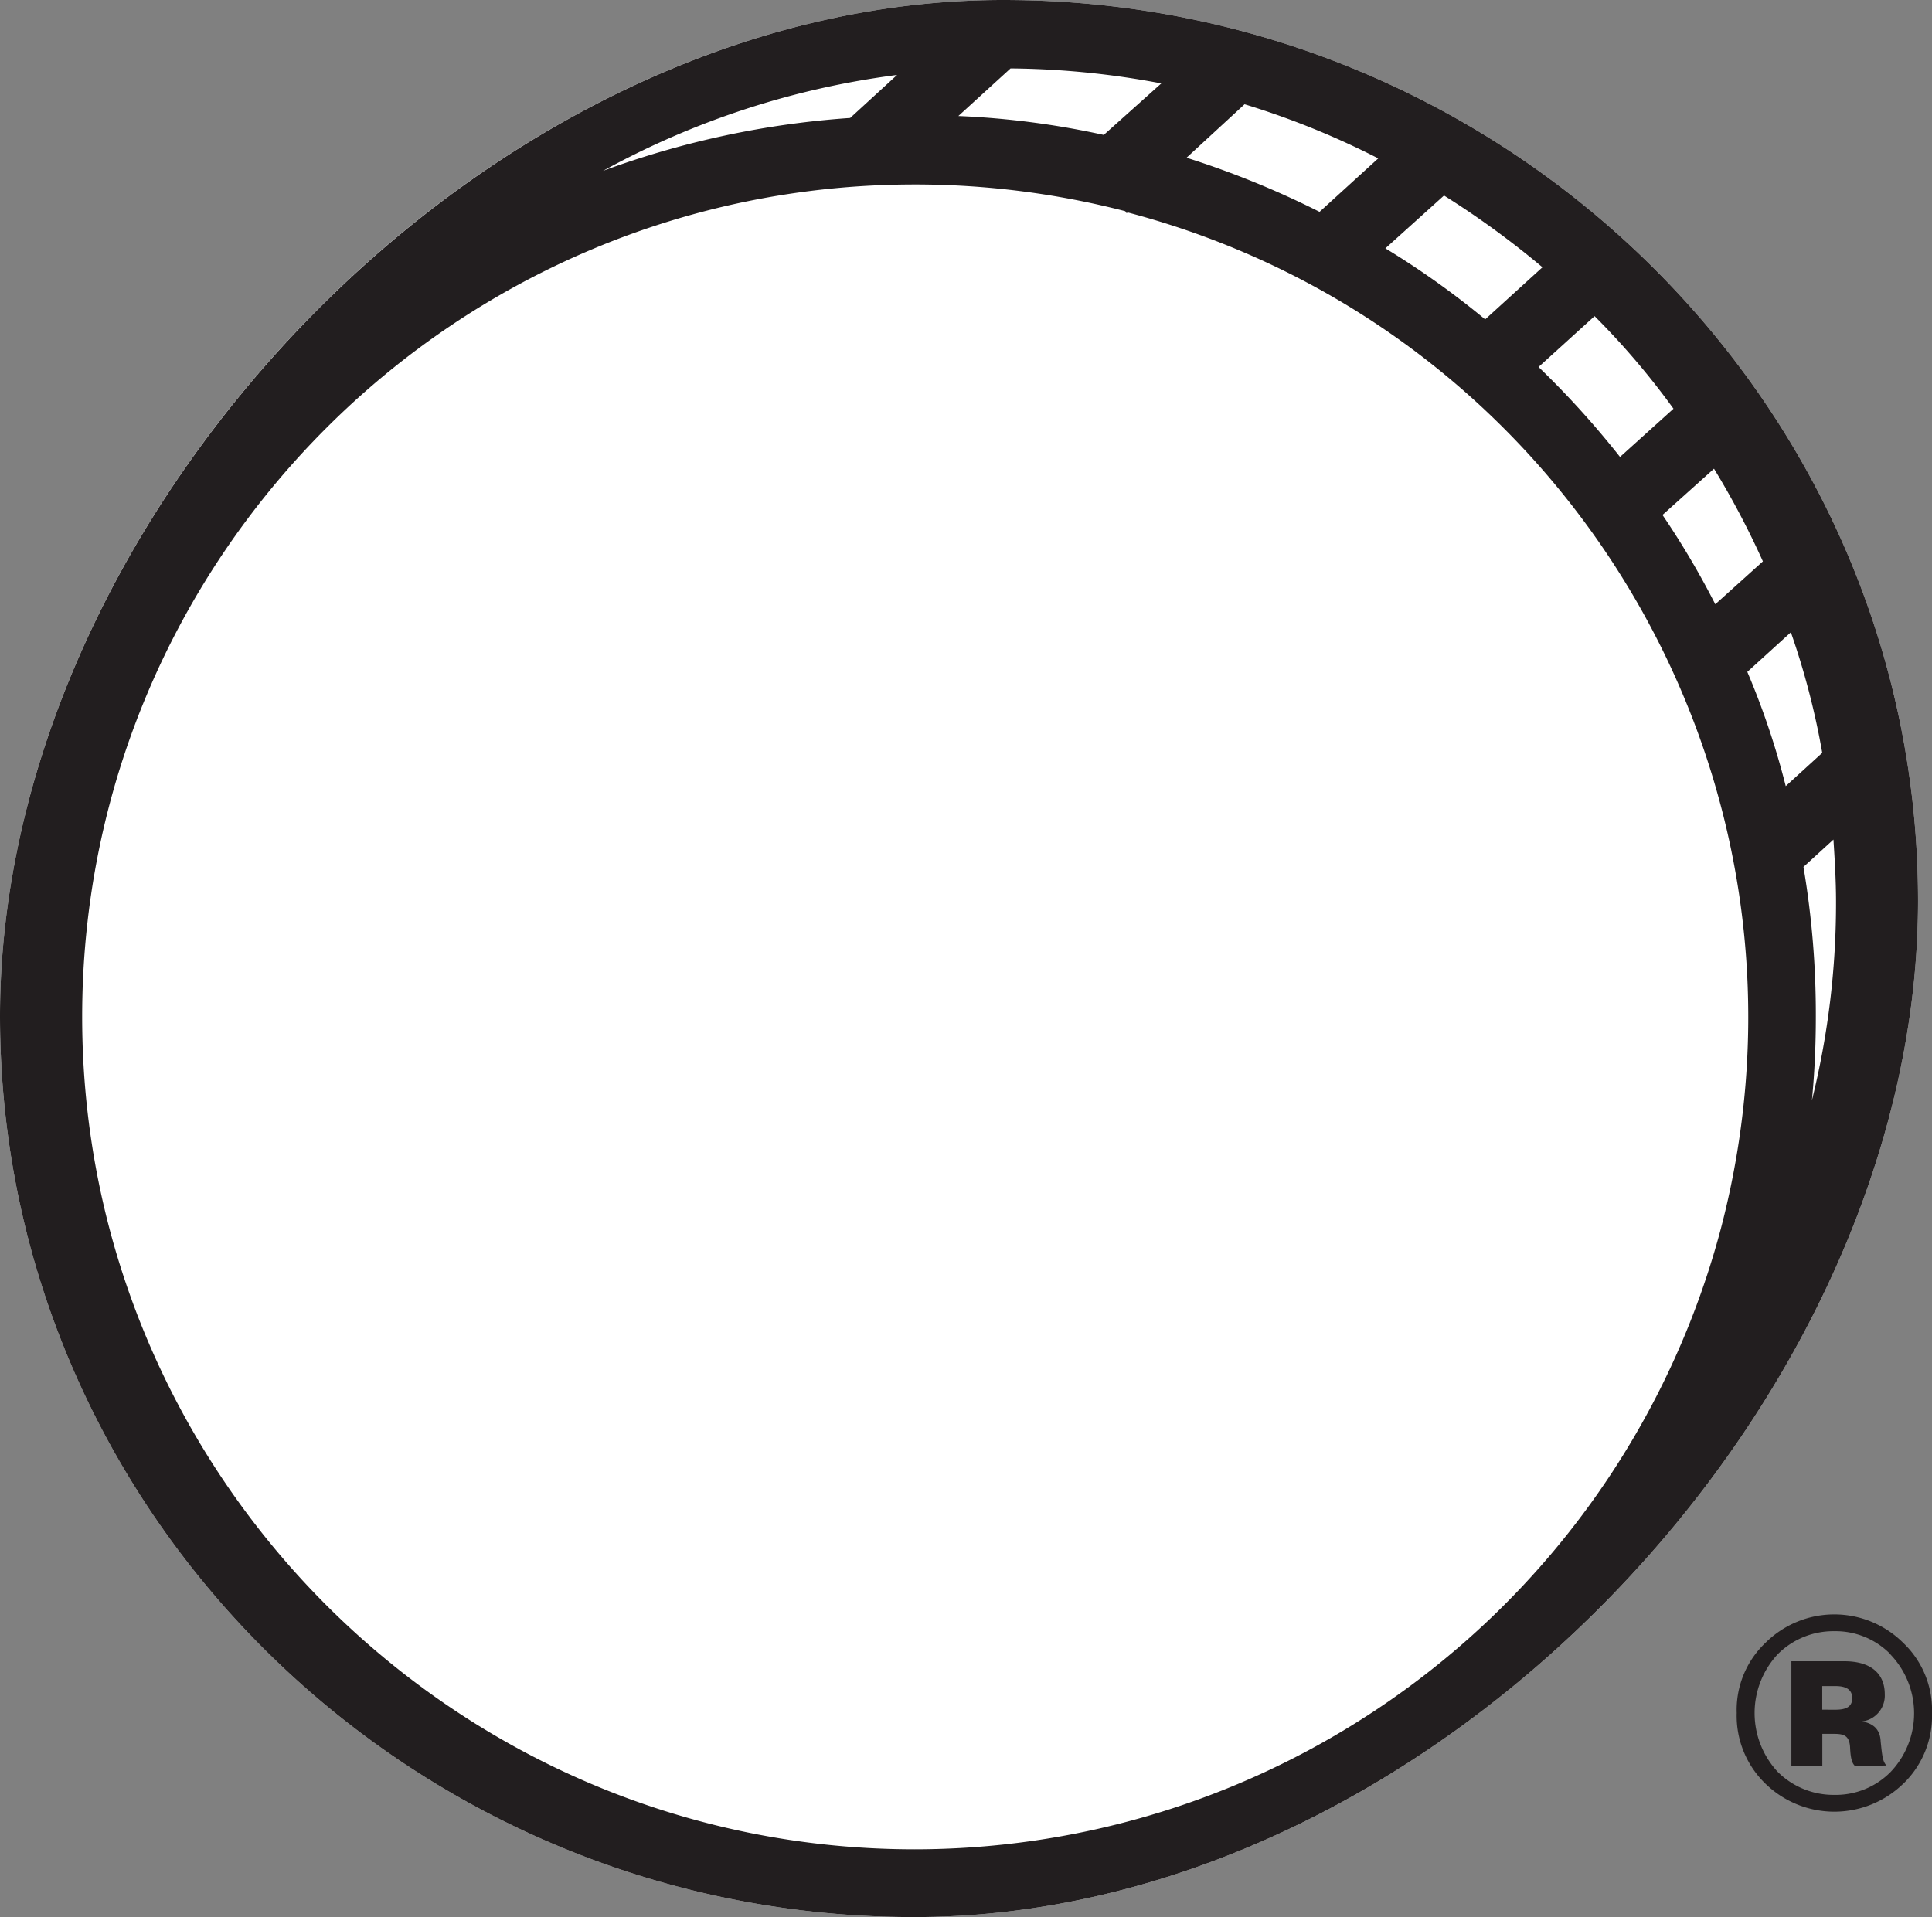<svg id="Layer_1" data-name="Layer 1" xmlns="http://www.w3.org/2000/svg" viewBox="0 0 554 549.81"><rect x="0" y="0" width="554" height="549.81" fill="#808080" stroke="none"/><defs><style>.cls-1{fill:#fff;}.cls-2{fill:#221e1f;}</style></defs><g id="left"><path class="cls-1" d="M287.71,0C139.28,0,0,147.31,0,291.45,0,433.91,117.59,549.81,262.1,549.81,410.35,549.81,550,402.5,550,258.36,550,115.91,432.22,0,287.71,0Z"/><path class="cls-2" d="M287.71,0C139.46,0,0,147.31,0,291.45,0,433.91,117.59,549.81,262.1,549.81,410.35,549.81,550,402.5,550,258.36,550,115.91,432.22,0,287.71,0Zm217.8,161L491.86,173.3a237.09,237.09,0,0,0-15.14-25.61l14.77-13.27a240.92,240.92,0,0,1,14,26.54m-25.62-43.74-15.33,13.83a255.53,255.53,0,0,0-23.36-25.8l16.07-14.58a219,219,0,0,1,22.62,26.55m-65.8-61.14a253.46,253.46,0,0,1,28.23,20.57L425.87,91.6a241,241,0,0,0-28.61-20.37ZM356.88,29.91a234.23,234.23,0,0,1,38.33,15.52L378.38,60.76a258.39,258.39,0,0,0-38.14-15.52ZM289.77,19.63A240.43,240.43,0,0,1,333,23.93L316.5,38.7a240.08,240.08,0,0,0-41.69-5.42ZM257.24,21.5,243.78,33.84A255.05,255.05,0,0,0,172.93,49,237.93,237.93,0,0,1,257.24,21.5m5.05,508.87c-131.61,0-238.73-107.12-238.73-238.73,0-132,107.12-238.92,239.1-238.73a241.09,241.09,0,0,1,60,7.66l.38.56.37-.19C450.92,94.6,527,225.27,493.35,352.77a239.28,239.28,0,0,1-231.06,177.6M501,192.74l12.53-11.4a219.82,219.82,0,0,1,9,34.58l-10.47,9.54a223.56,223.56,0,0,0-11-32.72m16.08,55.9,8.6-7.85c.37,5.79.74,11.78.74,17.76a234.74,234.74,0,0,1-6.91,57q1.13-11.77,1.12-24.12a252.9,252.9,0,0,0-3.55-42.81"/></g><path class="cls-2" d="M545.71,511.6a28.33,28.33,0,0,1-39.42,0A27.07,27.07,0,0,1,498,491.29a26.53,26.53,0,0,1,8.28-20.17,28,28,0,0,1,39.42,0A26.57,26.57,0,0,1,554,491.29a27,27,0,0,1-8.27,20.31Zm-3.61-37.16a22,22,0,0,0-16.1-6.62,22.52,22.52,0,0,0-16.25,6.62,24.77,24.77,0,0,0,0,33.71A22.68,22.68,0,0,0,526,514.76a22.09,22.09,0,0,0,16.1-6.54,24.37,24.37,0,0,0,0-33.71Zm-10.22,32c-.76-.75-1.21-1.95-1.36-5.12-.15-3.45-1.65-4.06-4.51-4.06h-3.46v9.18h-8.87v-30h15.19c7.69,0,11.59,3.61,11.59,9.48A7.48,7.48,0,0,1,534,493.7c3.17.6,5.12,2.25,5.28,5.72.45,4.36.59,5.71,1.65,6.92Zm-5.57-16.1c3.14,0,4.81-.9,4.81-3.31s-1.67-3.47-4.81-3.47h-3.78v6.77Z"/></svg>